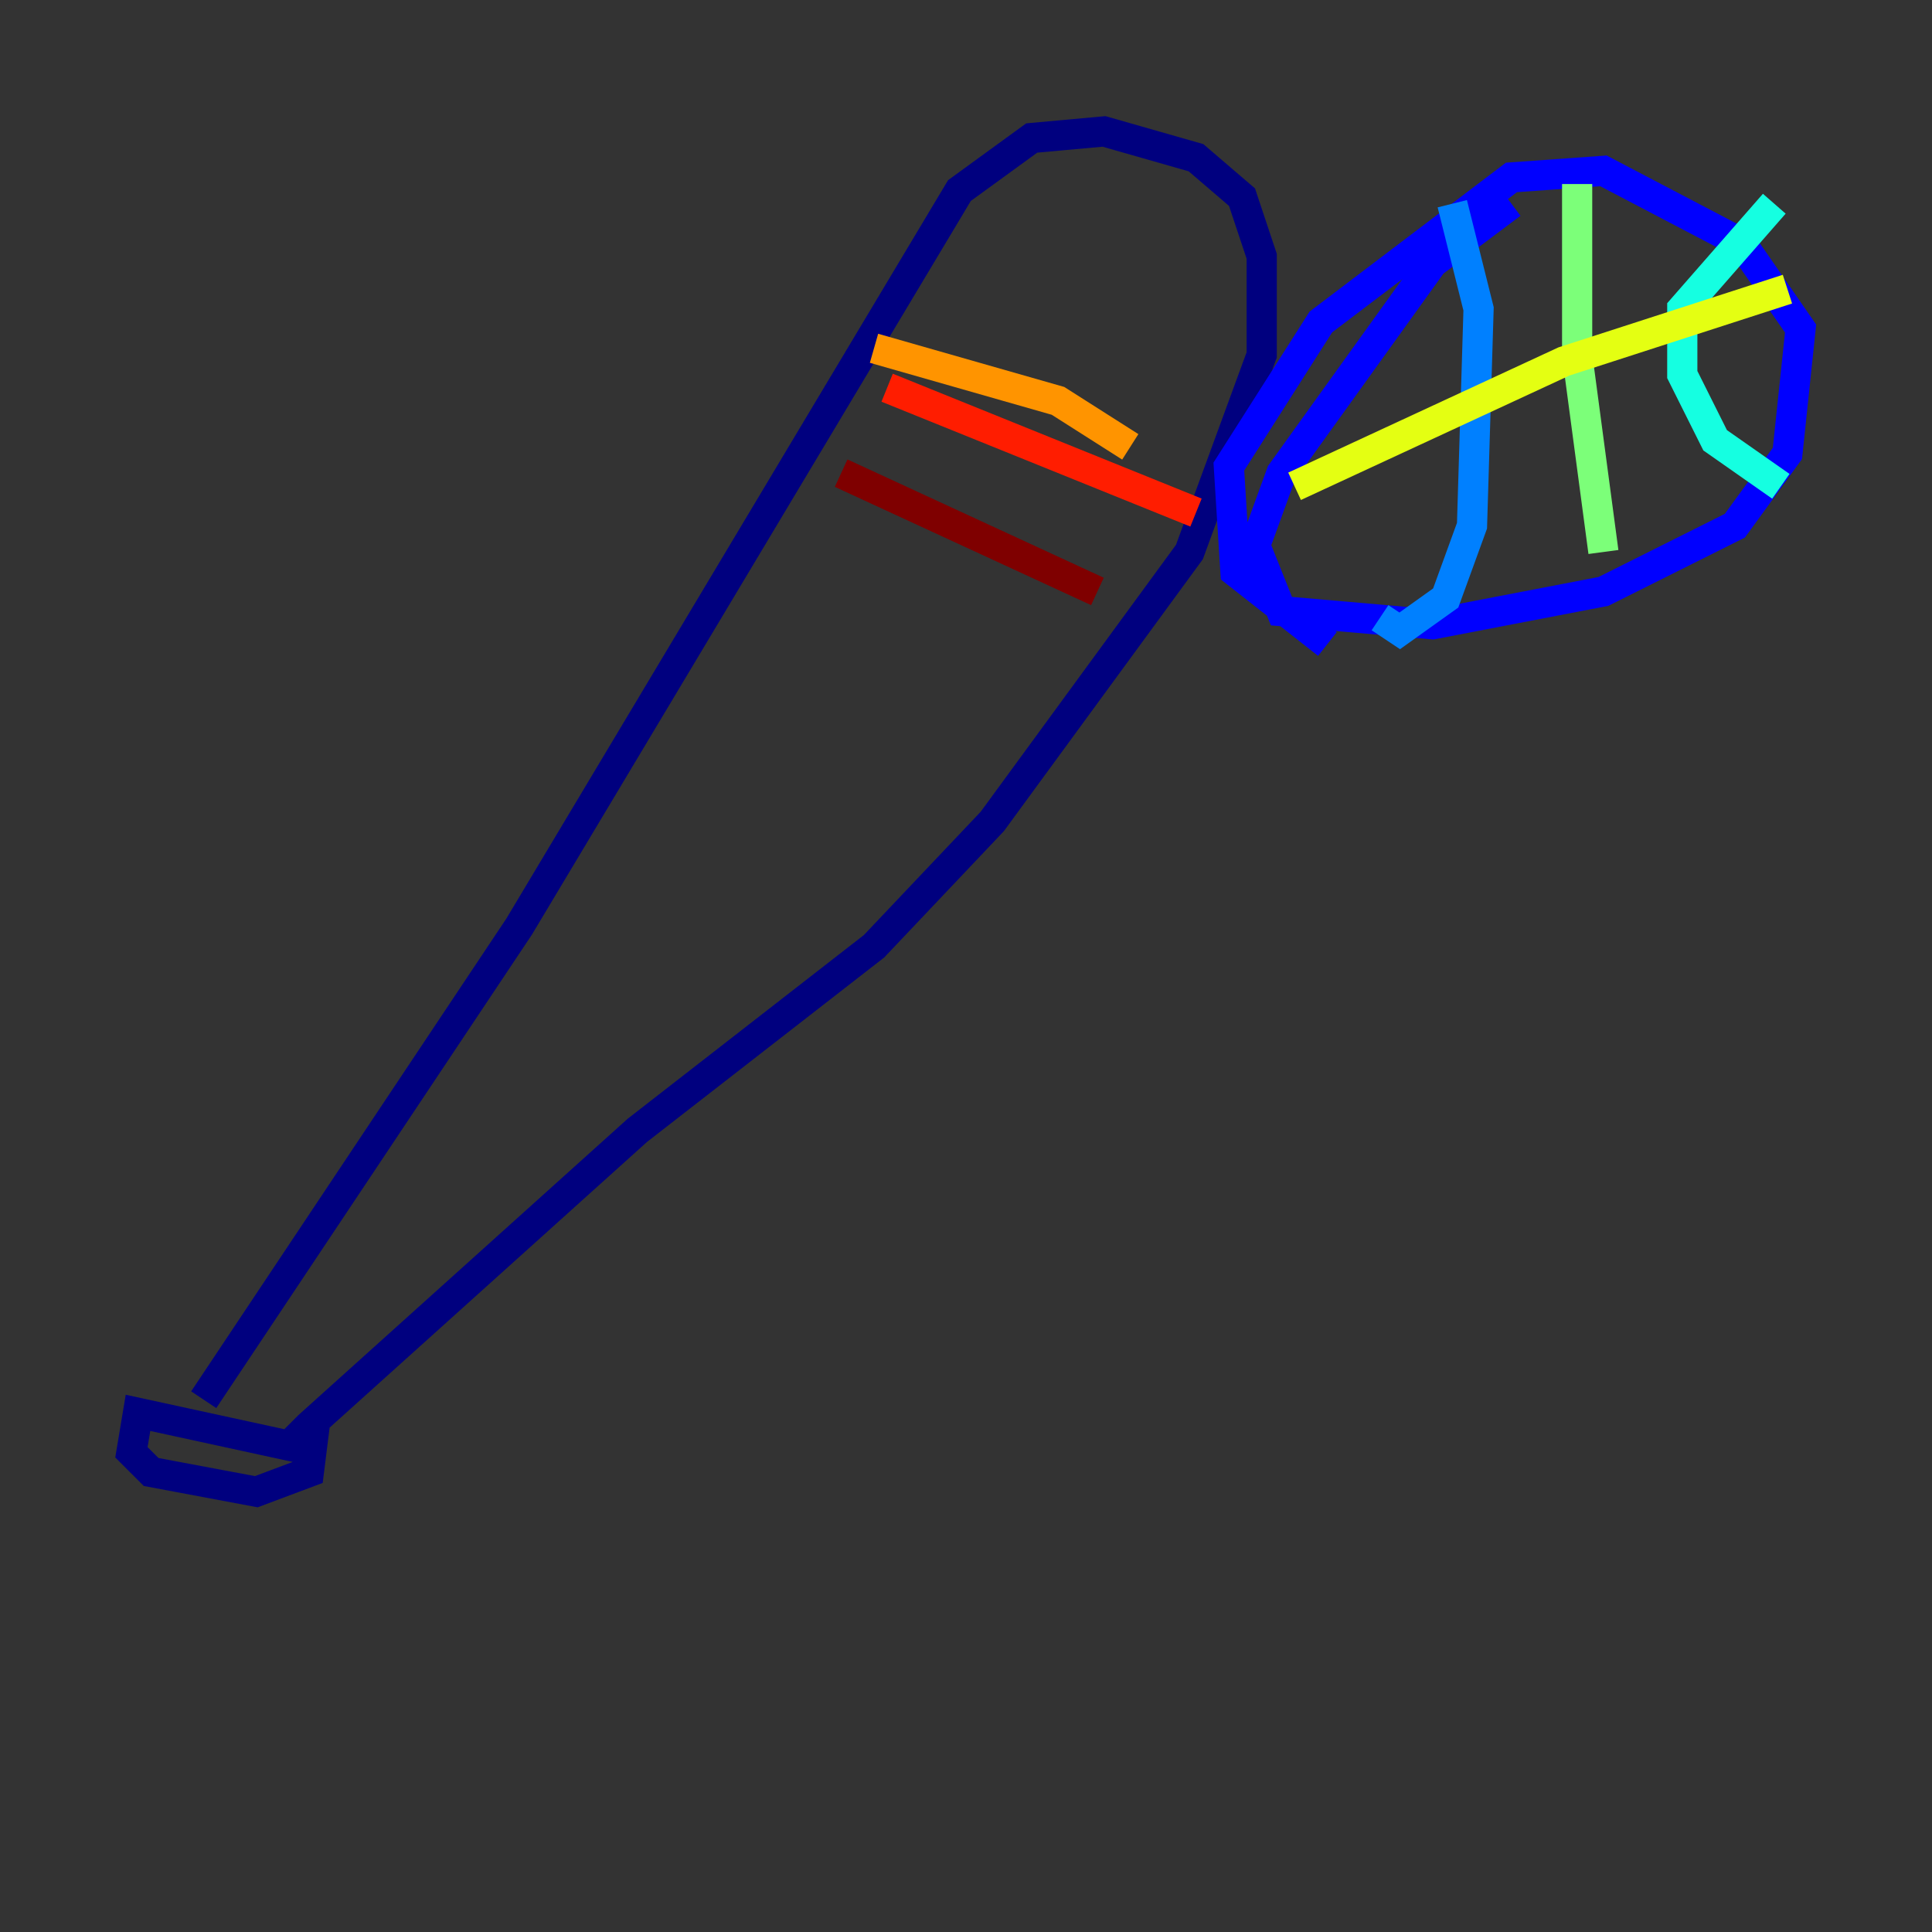 <?xml version="1.0" encoding="utf-8" ?>
<svg baseProfile="tiny" height="128" version="1.2" viewBox="0,0,128,128" width="128" xmlns="http://www.w3.org/2000/svg" xmlns:ev="http://www.w3.org/2001/xml-events" xmlns:xlink="http://www.w3.org/1999/xlink"><rect x="0" y="0" width="128" height="128" fill="#333333" stroke="none"/><defs /><polyline fill="none" points="13.497,92.735 34.395,61.388 63.565,12.626 68.354,9.143 73.143,8.707 79.238,10.449 82.286,13.061 83.592,16.98 83.592,23.51 78.803,36.571 65.742,54.422 57.905,62.694 42.231,74.884 20.463,94.476 19.157,95.782 9.143,93.605 8.707,96.218 10.014,97.524 16.98,98.83 20.463,97.524 20.898,94.041" stroke="#00007f" stroke-width="2" /><polyline fill="none" points="100.136,13.497 94.912,17.415 84.898,31.347 83.156,36.136 84.898,40.49 94.912,41.361 106.231,39.184 114.939,34.83 118.422,30.041 119.293,21.769 115.374,16.109 106.231,11.32 100.136,11.755 87.51,21.333 81.415,30.912 81.85,37.878 87.946,42.667" stroke="#0000ff" stroke-width="2" /><polyline fill="none" points="96.218,13.497 97.959,20.463 97.524,34.83 95.782,39.619 92.735,41.796 91.429,40.925" stroke="#0080ff" stroke-width="2" /><polyline fill="none" points="117.551,13.497 111.456,20.463 111.456,24.816 113.633,29.17 117.986,32.218" stroke="#15ffe1" stroke-width="2" /><polyline fill="none" points="104.49,12.191 104.49,23.51 106.231,36.571" stroke="#7cff79" stroke-width="2" /><polyline fill="none" points="85.769,32.218 103.619,23.946 118.422,19.157" stroke="#e4ff12" stroke-width="2" /><polyline fill="none" points="57.905,23.075 70.095,26.558 74.884,29.605" stroke="#ff9400" stroke-width="2" /><polyline fill="none" points="58.776,25.687 79.238,33.959" stroke="#ff1d00" stroke-width="2" /><polyline fill="none" points="55.728,31.347 72.707,39.184" stroke="#7f0000" stroke-width="2" /></svg>